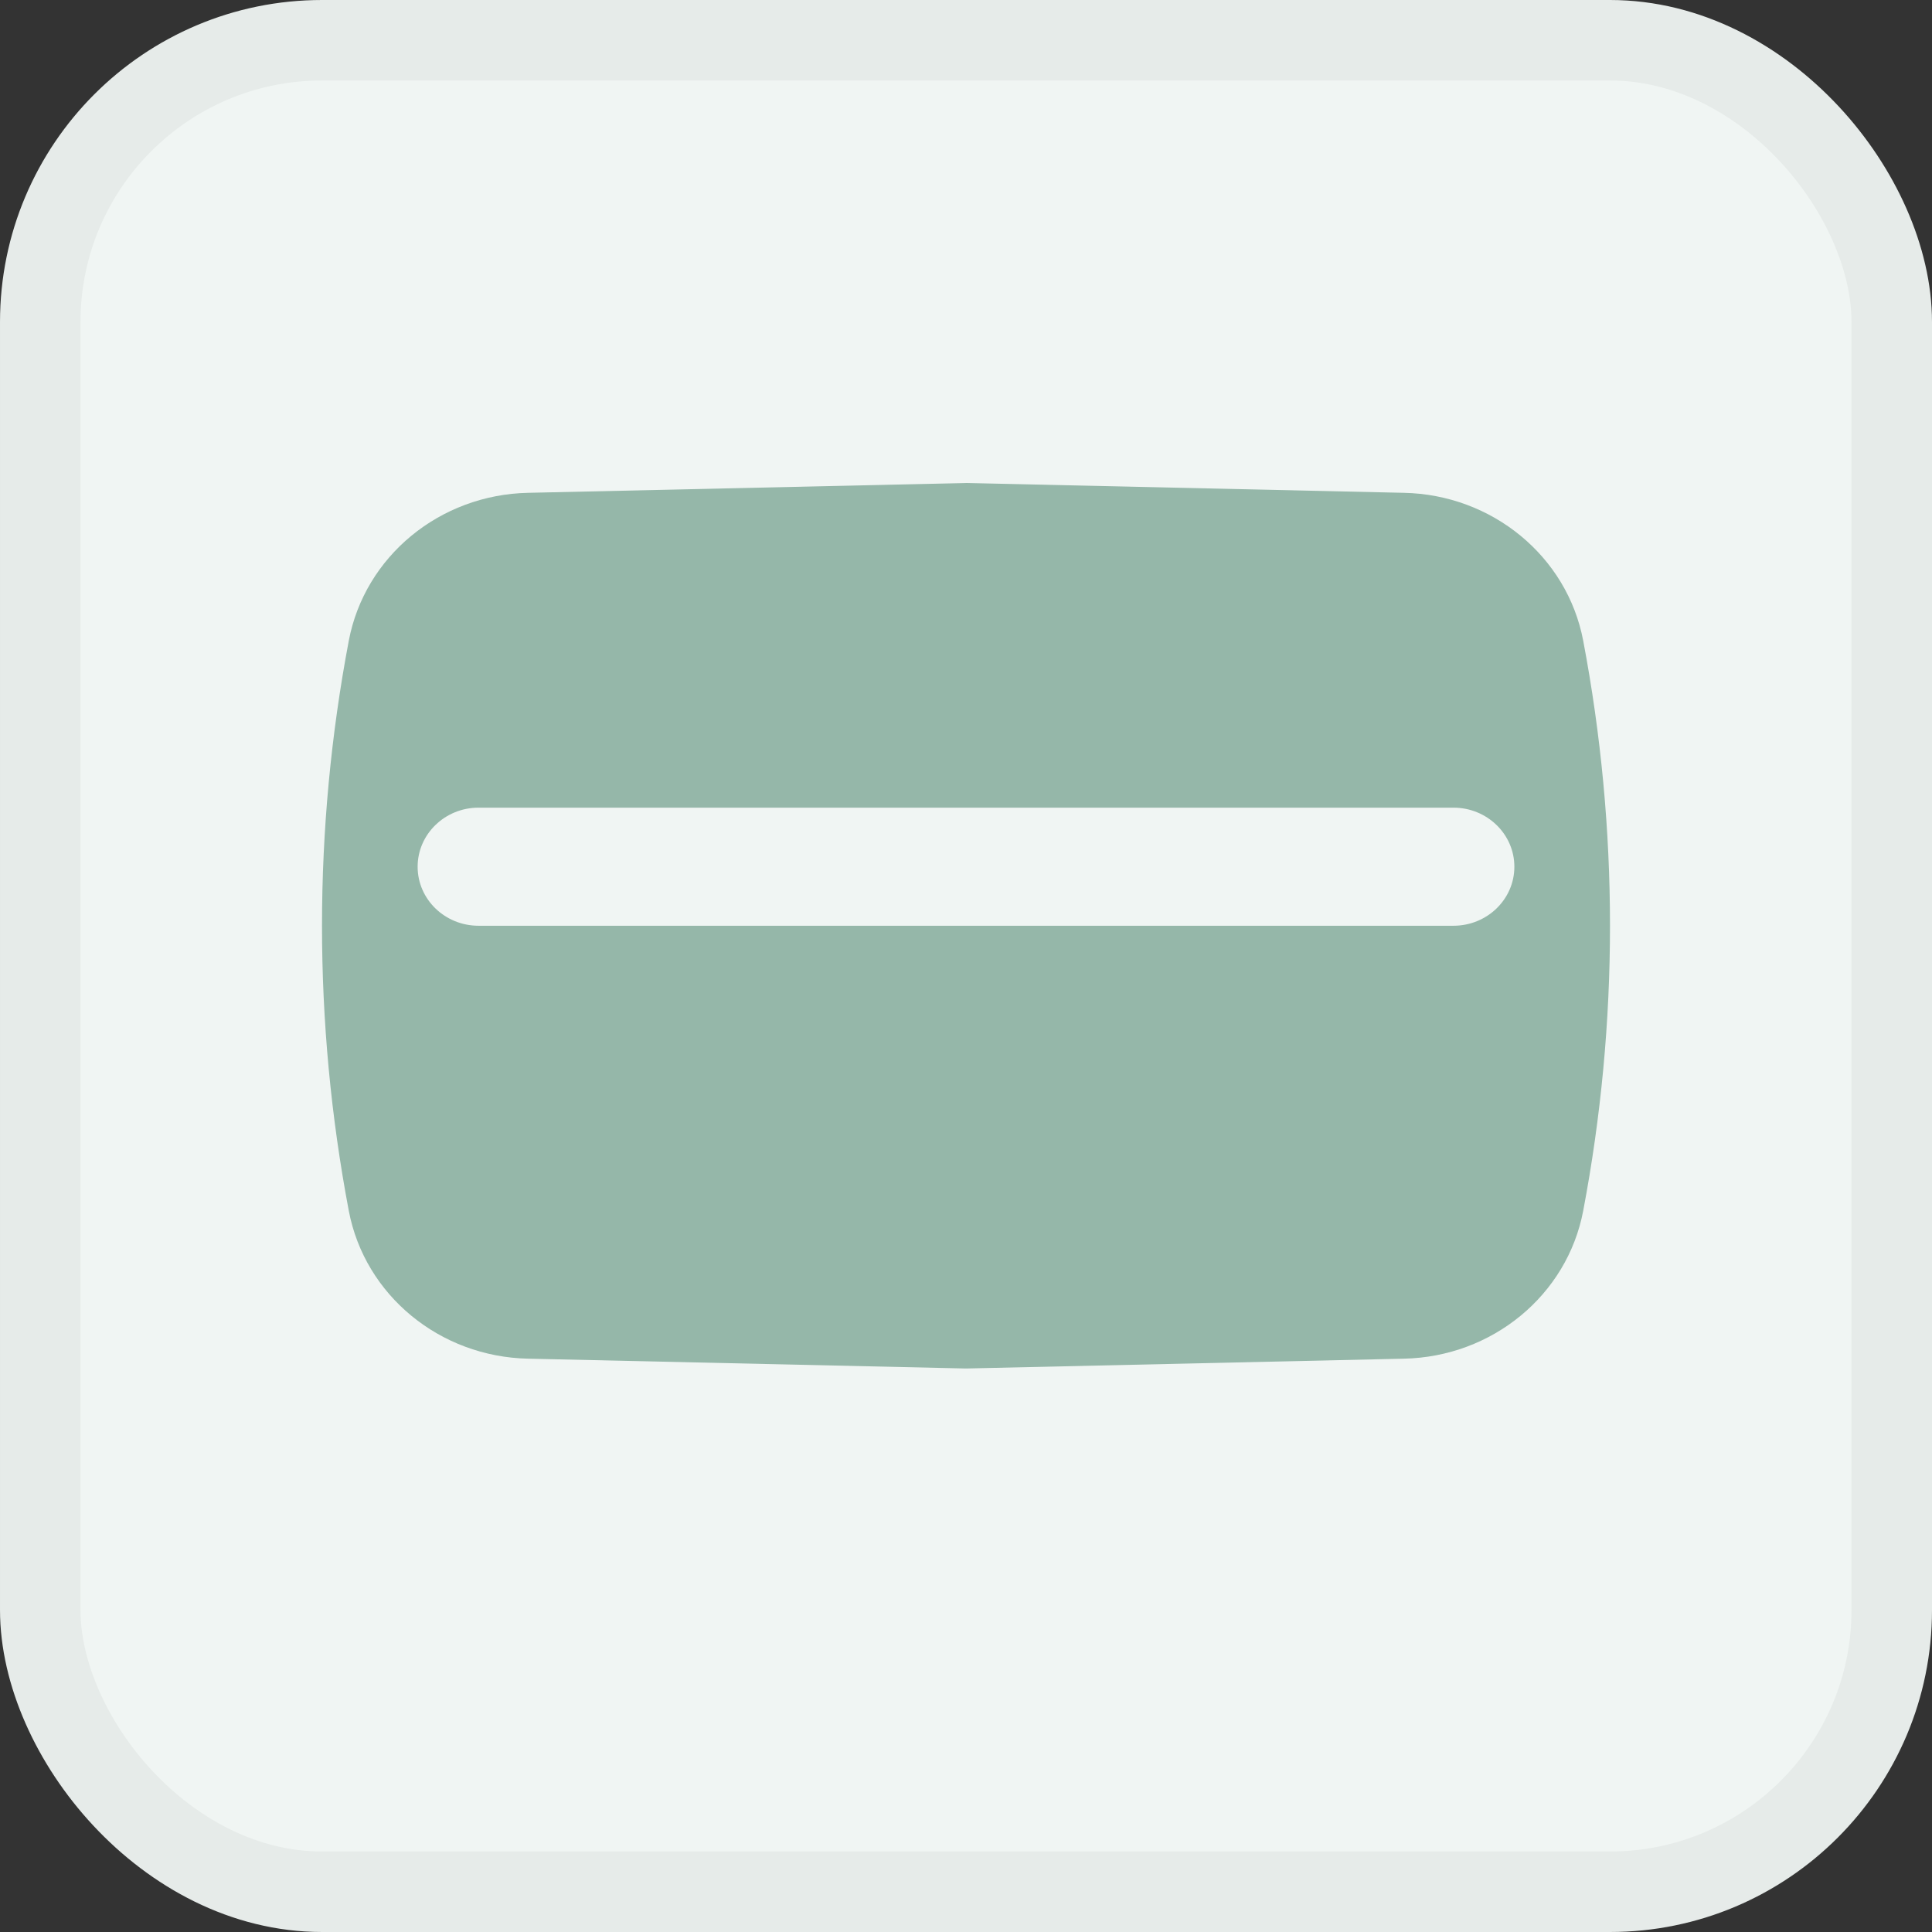 <svg width="24" height="24" viewBox="0 0 24 24" fill="none" xmlns="http://www.w3.org/2000/svg">
<rect x="0" y="0" width="24" height="24" fill="#333333" stroke="none"/>
<rect x="0.5" y="0.5" width="23" height="23" rx="3.5" fill="#F0F5F3"/>
<path fill-rule="evenodd" clip-rule="evenodd" d="M17.438 6.122L12 6L6.562 6.122C5.463 6.144 4.532 6.911 4.333 7.958C3.889 10.3 3.889 12.7 4.333 15.042C4.532 16.089 5.463 16.856 6.562 16.878L12 17L17.438 16.878C18.537 16.856 19.468 16.089 19.667 15.042C20.111 12.7 20.111 10.3 19.667 7.958C19.468 6.911 18.537 6.144 17.438 6.122ZM18.812 10.767C18.812 11.172 18.473 11.5 18.055 11.5H5.945C5.527 11.5 5.188 11.172 5.188 10.767C5.188 10.362 5.527 10.033 5.945 10.033H18.055C18.473 10.033 18.812 10.362 18.812 10.767Z" fill="#95B7A9"/>
<rect x="0.5" y="0.5" width="23" height="23" rx="3.5" stroke="#E6EBE9"/>
</svg>
